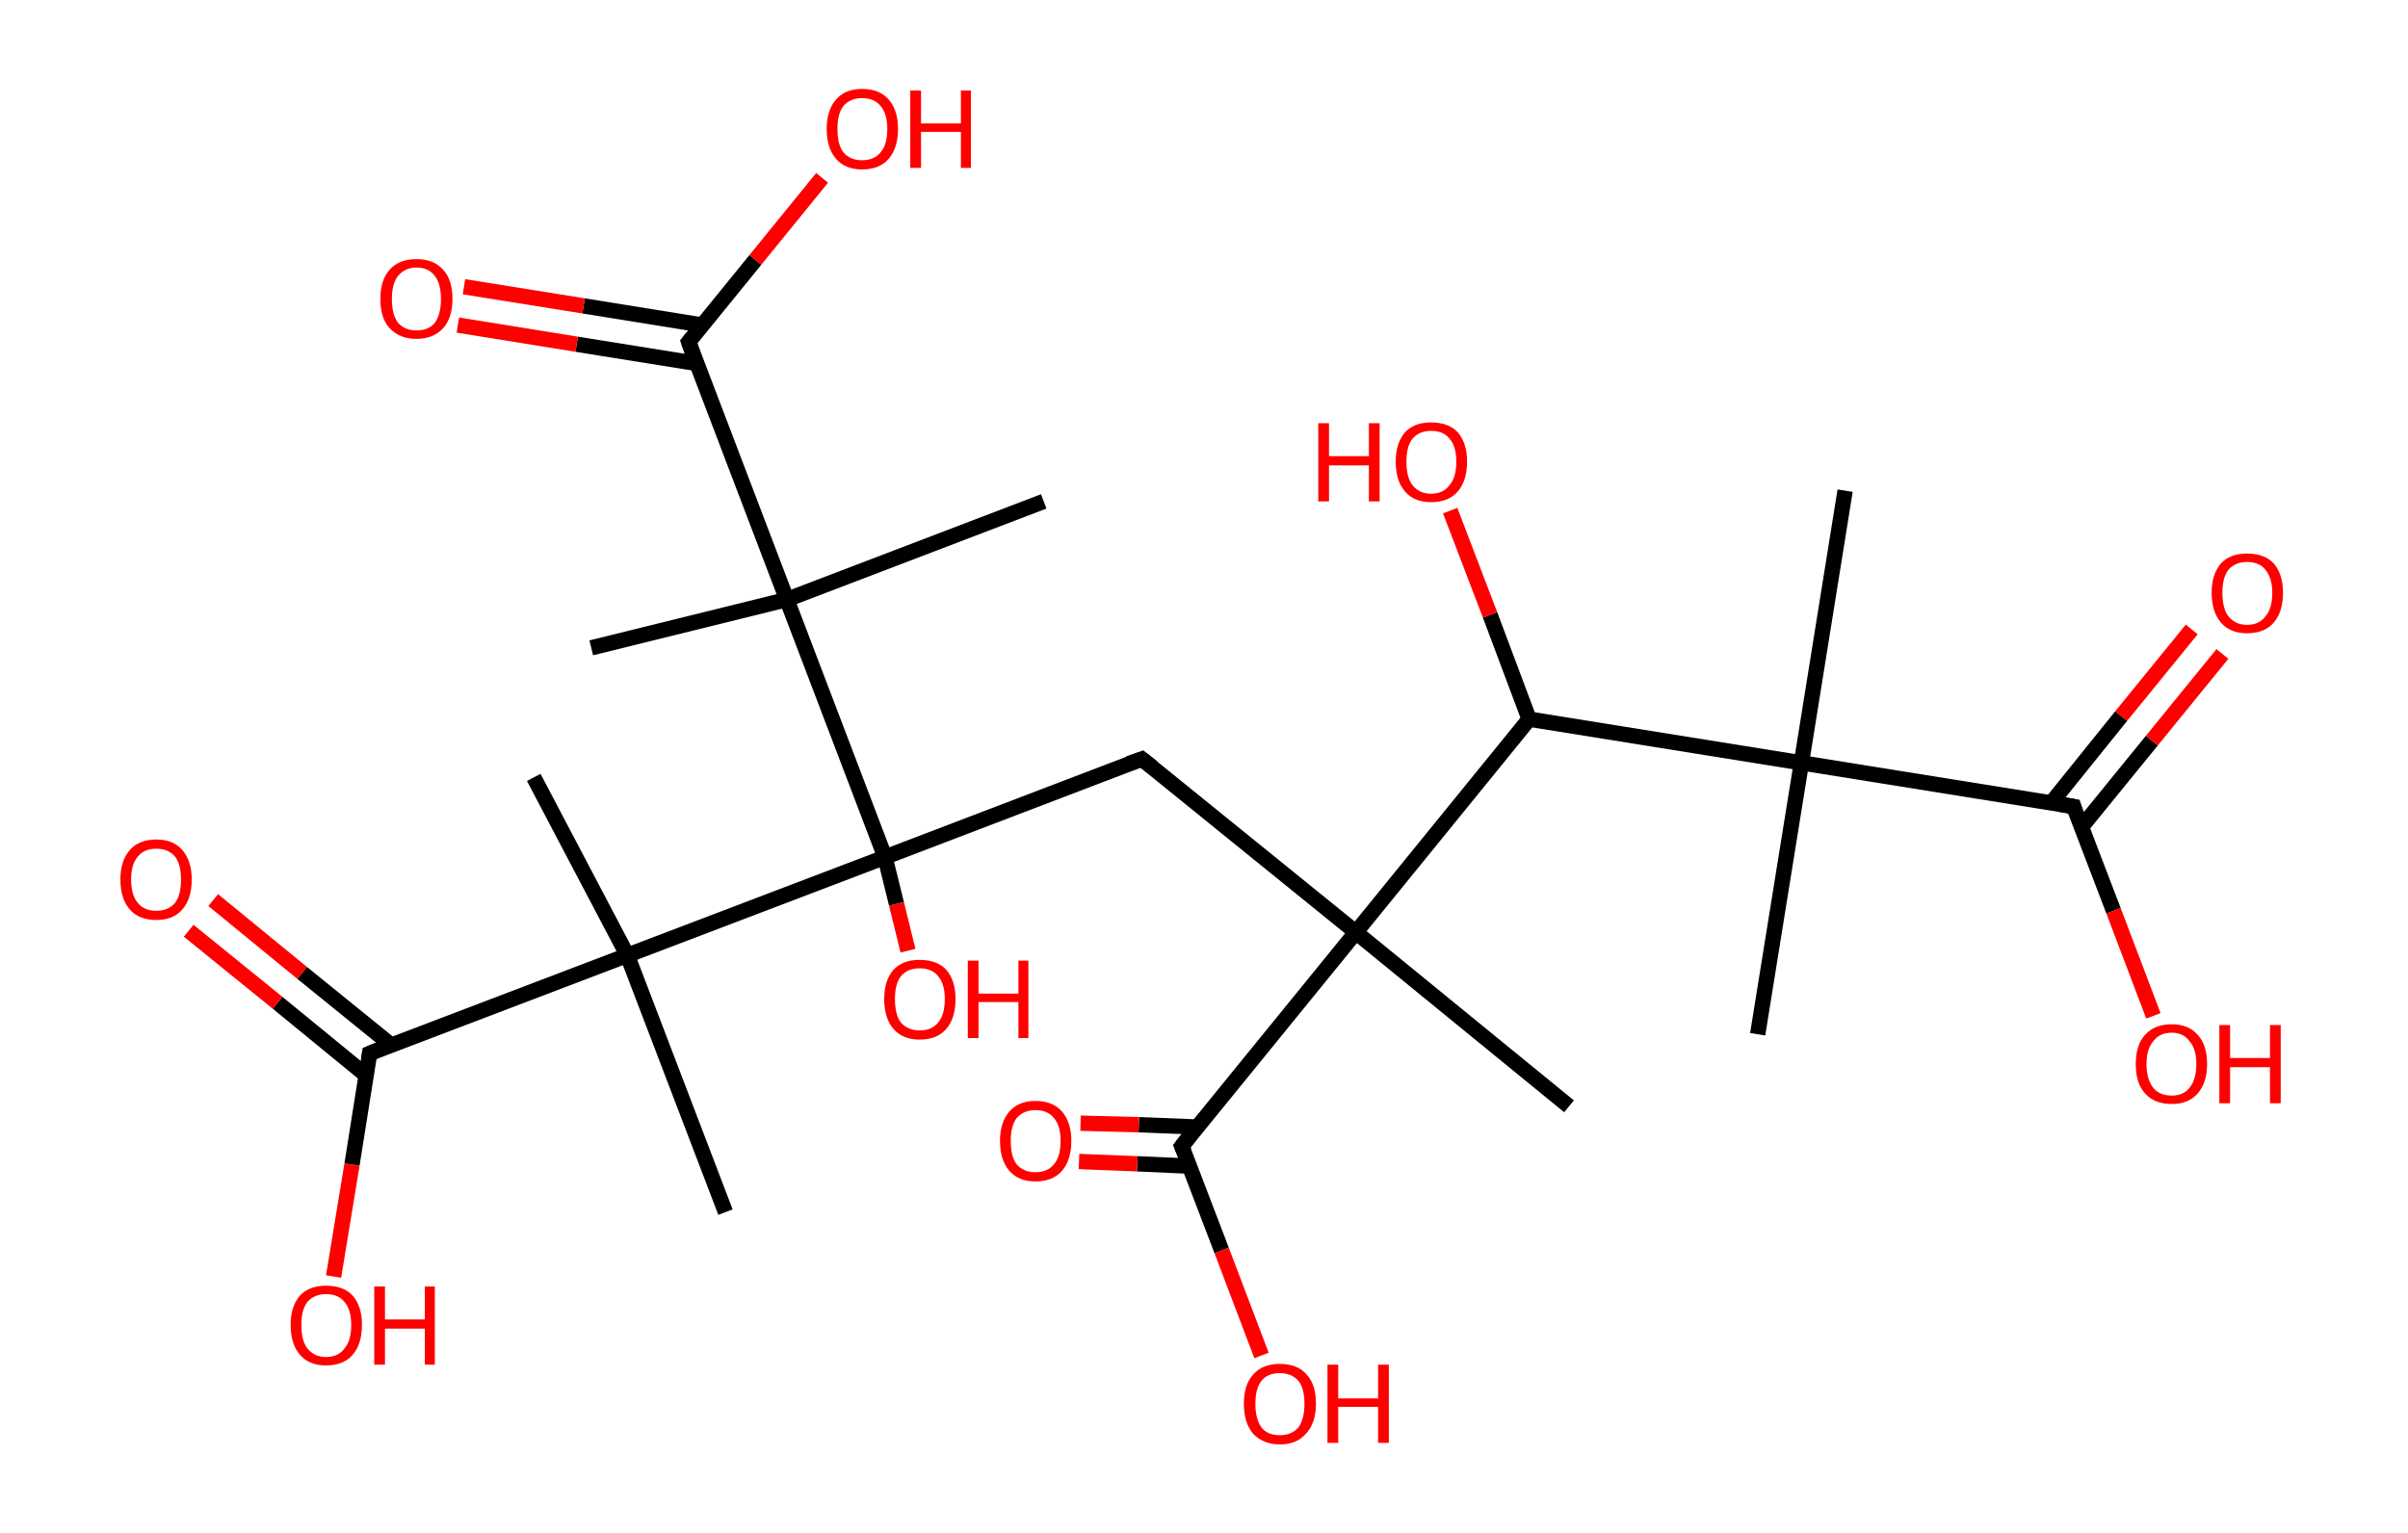 <?xml version='1.0' encoding='ASCII' standalone='yes'?>
<svg xmlns="http://www.w3.org/2000/svg" xmlns:rdkit="http://www.rdkit.org/xml" xmlns:xlink="http://www.w3.org/1999/xlink" version="1.1" baseProfile="full" xml:space="preserve" width="314px" height="200px" viewBox="0 0 314 200">
<!-- END OF HEADER -->
<rect style="opacity:1.0;fill:#FFFFFF;stroke:none" width="314.0" height="200.0" x="0.0" y="0.0"> </rect>
<path class="bond-0 atom-0 atom-1" d="M 240.6,64.0 L 234.9,99.5" style="fill:none;fill-rule:evenodd;stroke:#000000;stroke-width:2.0px;stroke-linecap:butt;stroke-linejoin:miter;stroke-opacity:1"/>
<path class="bond-1 atom-1 atom-2" d="M 234.9,99.5 L 229.2,134.9" style="fill:none;fill-rule:evenodd;stroke:#000000;stroke-width:2.0px;stroke-linecap:butt;stroke-linejoin:miter;stroke-opacity:1"/>
<path class="bond-2 atom-1 atom-3" d="M 234.9,99.5 L 270.4,105.2" style="fill:none;fill-rule:evenodd;stroke:#000000;stroke-width:2.0px;stroke-linecap:butt;stroke-linejoin:miter;stroke-opacity:1"/>
<path class="bond-3 atom-3 atom-4" d="M 271.4,107.9 L 280.6,96.6" style="fill:none;fill-rule:evenodd;stroke:#000000;stroke-width:2.0px;stroke-linecap:butt;stroke-linejoin:miter;stroke-opacity:1"/>
<path class="bond-3 atom-3 atom-4" d="M 280.6,96.6 L 289.8,85.3" style="fill:none;fill-rule:evenodd;stroke:#FF0000;stroke-width:2.0px;stroke-linecap:butt;stroke-linejoin:miter;stroke-opacity:1"/>
<path class="bond-3 atom-3 atom-4" d="M 267.5,104.7 L 276.6,93.4" style="fill:none;fill-rule:evenodd;stroke:#000000;stroke-width:2.0px;stroke-linecap:butt;stroke-linejoin:miter;stroke-opacity:1"/>
<path class="bond-3 atom-3 atom-4" d="M 276.6,93.4 L 285.8,82.1" style="fill:none;fill-rule:evenodd;stroke:#FF0000;stroke-width:2.0px;stroke-linecap:butt;stroke-linejoin:miter;stroke-opacity:1"/>
<path class="bond-4 atom-3 atom-5" d="M 270.4,105.2 L 275.6,118.8" style="fill:none;fill-rule:evenodd;stroke:#000000;stroke-width:2.0px;stroke-linecap:butt;stroke-linejoin:miter;stroke-opacity:1"/>
<path class="bond-4 atom-3 atom-5" d="M 275.6,118.8 L 280.8,132.5" style="fill:none;fill-rule:evenodd;stroke:#FF0000;stroke-width:2.0px;stroke-linecap:butt;stroke-linejoin:miter;stroke-opacity:1"/>
<path class="bond-5 atom-1 atom-6" d="M 234.9,99.5 L 199.4,93.8" style="fill:none;fill-rule:evenodd;stroke:#000000;stroke-width:2.0px;stroke-linecap:butt;stroke-linejoin:miter;stroke-opacity:1"/>
<path class="bond-6 atom-6 atom-7" d="M 199.4,93.8 L 194.3,80.2" style="fill:none;fill-rule:evenodd;stroke:#000000;stroke-width:2.0px;stroke-linecap:butt;stroke-linejoin:miter;stroke-opacity:1"/>
<path class="bond-6 atom-6 atom-7" d="M 194.3,80.2 L 189.1,66.6" style="fill:none;fill-rule:evenodd;stroke:#FF0000;stroke-width:2.0px;stroke-linecap:butt;stroke-linejoin:miter;stroke-opacity:1"/>
<path class="bond-7 atom-6 atom-8" d="M 199.4,93.8 L 176.8,121.6" style="fill:none;fill-rule:evenodd;stroke:#000000;stroke-width:2.0px;stroke-linecap:butt;stroke-linejoin:miter;stroke-opacity:1"/>
<path class="bond-8 atom-8 atom-9" d="M 176.8,121.6 L 204.6,144.3" style="fill:none;fill-rule:evenodd;stroke:#000000;stroke-width:2.0px;stroke-linecap:butt;stroke-linejoin:miter;stroke-opacity:1"/>
<path class="bond-9 atom-8 atom-10" d="M 176.8,121.6 L 148.9,99.0" style="fill:none;fill-rule:evenodd;stroke:#000000;stroke-width:2.0px;stroke-linecap:butt;stroke-linejoin:miter;stroke-opacity:1"/>
<path class="bond-10 atom-10 atom-11" d="M 148.9,99.0 L 115.4,111.8" style="fill:none;fill-rule:evenodd;stroke:#000000;stroke-width:2.0px;stroke-linecap:butt;stroke-linejoin:miter;stroke-opacity:1"/>
<path class="bond-11 atom-11 atom-12" d="M 115.4,111.8 L 116.9,117.9" style="fill:none;fill-rule:evenodd;stroke:#000000;stroke-width:2.0px;stroke-linecap:butt;stroke-linejoin:miter;stroke-opacity:1"/>
<path class="bond-11 atom-11 atom-12" d="M 116.9,117.9 L 118.4,124.0" style="fill:none;fill-rule:evenodd;stroke:#FF0000;stroke-width:2.0px;stroke-linecap:butt;stroke-linejoin:miter;stroke-opacity:1"/>
<path class="bond-12 atom-11 atom-13" d="M 115.4,111.8 L 81.8,124.6" style="fill:none;fill-rule:evenodd;stroke:#000000;stroke-width:2.0px;stroke-linecap:butt;stroke-linejoin:miter;stroke-opacity:1"/>
<path class="bond-13 atom-13 atom-14" d="M 81.8,124.6 L 94.6,158.1" style="fill:none;fill-rule:evenodd;stroke:#000000;stroke-width:2.0px;stroke-linecap:butt;stroke-linejoin:miter;stroke-opacity:1"/>
<path class="bond-14 atom-13 atom-15" d="M 81.8,124.6 L 69.6,101.4" style="fill:none;fill-rule:evenodd;stroke:#000000;stroke-width:2.0px;stroke-linecap:butt;stroke-linejoin:miter;stroke-opacity:1"/>
<path class="bond-15 atom-13 atom-16" d="M 81.8,124.6 L 48.2,137.4" style="fill:none;fill-rule:evenodd;stroke:#000000;stroke-width:2.0px;stroke-linecap:butt;stroke-linejoin:miter;stroke-opacity:1"/>
<path class="bond-16 atom-16 atom-17" d="M 51.0,136.3 L 39.4,126.9" style="fill:none;fill-rule:evenodd;stroke:#000000;stroke-width:2.0px;stroke-linecap:butt;stroke-linejoin:miter;stroke-opacity:1"/>
<path class="bond-16 atom-16 atom-17" d="M 39.4,126.9 L 27.8,117.4" style="fill:none;fill-rule:evenodd;stroke:#FF0000;stroke-width:2.0px;stroke-linecap:butt;stroke-linejoin:miter;stroke-opacity:1"/>
<path class="bond-16 atom-16 atom-17" d="M 47.8,140.3 L 36.2,130.8" style="fill:none;fill-rule:evenodd;stroke:#000000;stroke-width:2.0px;stroke-linecap:butt;stroke-linejoin:miter;stroke-opacity:1"/>
<path class="bond-16 atom-16 atom-17" d="M 36.2,130.8 L 24.6,121.4" style="fill:none;fill-rule:evenodd;stroke:#FF0000;stroke-width:2.0px;stroke-linecap:butt;stroke-linejoin:miter;stroke-opacity:1"/>
<path class="bond-17 atom-16 atom-18" d="M 48.2,137.4 L 45.9,151.9" style="fill:none;fill-rule:evenodd;stroke:#000000;stroke-width:2.0px;stroke-linecap:butt;stroke-linejoin:miter;stroke-opacity:1"/>
<path class="bond-17 atom-16 atom-18" d="M 45.9,151.9 L 43.5,166.5" style="fill:none;fill-rule:evenodd;stroke:#FF0000;stroke-width:2.0px;stroke-linecap:butt;stroke-linejoin:miter;stroke-opacity:1"/>
<path class="bond-18 atom-11 atom-19" d="M 115.4,111.8 L 102.6,78.2" style="fill:none;fill-rule:evenodd;stroke:#000000;stroke-width:2.0px;stroke-linecap:butt;stroke-linejoin:miter;stroke-opacity:1"/>
<path class="bond-19 atom-19 atom-20" d="M 102.6,78.2 L 136.1,65.4" style="fill:none;fill-rule:evenodd;stroke:#000000;stroke-width:2.0px;stroke-linecap:butt;stroke-linejoin:miter;stroke-opacity:1"/>
<path class="bond-20 atom-19 atom-21" d="M 102.6,78.2 L 77.1,84.5" style="fill:none;fill-rule:evenodd;stroke:#000000;stroke-width:2.0px;stroke-linecap:butt;stroke-linejoin:miter;stroke-opacity:1"/>
<path class="bond-21 atom-19 atom-22" d="M 102.6,78.2 L 89.8,44.6" style="fill:none;fill-rule:evenodd;stroke:#000000;stroke-width:2.0px;stroke-linecap:butt;stroke-linejoin:miter;stroke-opacity:1"/>
<path class="bond-22 atom-22 atom-23" d="M 91.6,42.4 L 76.1,39.9" style="fill:none;fill-rule:evenodd;stroke:#000000;stroke-width:2.0px;stroke-linecap:butt;stroke-linejoin:miter;stroke-opacity:1"/>
<path class="bond-22 atom-22 atom-23" d="M 76.1,39.9 L 60.5,37.4" style="fill:none;fill-rule:evenodd;stroke:#FF0000;stroke-width:2.0px;stroke-linecap:butt;stroke-linejoin:miter;stroke-opacity:1"/>
<path class="bond-22 atom-22 atom-23" d="M 90.8,47.4 L 75.2,44.9" style="fill:none;fill-rule:evenodd;stroke:#000000;stroke-width:2.0px;stroke-linecap:butt;stroke-linejoin:miter;stroke-opacity:1"/>
<path class="bond-22 atom-22 atom-23" d="M 75.2,44.9 L 59.7,42.4" style="fill:none;fill-rule:evenodd;stroke:#FF0000;stroke-width:2.0px;stroke-linecap:butt;stroke-linejoin:miter;stroke-opacity:1"/>
<path class="bond-23 atom-22 atom-24" d="M 89.8,44.6 L 98.5,33.9" style="fill:none;fill-rule:evenodd;stroke:#000000;stroke-width:2.0px;stroke-linecap:butt;stroke-linejoin:miter;stroke-opacity:1"/>
<path class="bond-23 atom-22 atom-24" d="M 98.5,33.9 L 107.2,23.2" style="fill:none;fill-rule:evenodd;stroke:#FF0000;stroke-width:2.0px;stroke-linecap:butt;stroke-linejoin:miter;stroke-opacity:1"/>
<path class="bond-24 atom-8 atom-25" d="M 176.8,121.6 L 154.1,149.5" style="fill:none;fill-rule:evenodd;stroke:#000000;stroke-width:2.0px;stroke-linecap:butt;stroke-linejoin:miter;stroke-opacity:1"/>
<path class="bond-25 atom-25 atom-26" d="M 156.1,147.0 L 148.5,146.7" style="fill:none;fill-rule:evenodd;stroke:#000000;stroke-width:2.0px;stroke-linecap:butt;stroke-linejoin:miter;stroke-opacity:1"/>
<path class="bond-25 atom-25 atom-26" d="M 148.5,146.7 L 140.9,146.5" style="fill:none;fill-rule:evenodd;stroke:#FF0000;stroke-width:2.0px;stroke-linecap:butt;stroke-linejoin:miter;stroke-opacity:1"/>
<path class="bond-25 atom-25 atom-26" d="M 155.1,152.1 L 148.3,151.8" style="fill:none;fill-rule:evenodd;stroke:#000000;stroke-width:2.0px;stroke-linecap:butt;stroke-linejoin:miter;stroke-opacity:1"/>
<path class="bond-25 atom-25 atom-26" d="M 148.3,151.8 L 140.7,151.5" style="fill:none;fill-rule:evenodd;stroke:#FF0000;stroke-width:2.0px;stroke-linecap:butt;stroke-linejoin:miter;stroke-opacity:1"/>
<path class="bond-26 atom-25 atom-27" d="M 154.1,149.5 L 159.3,163.1" style="fill:none;fill-rule:evenodd;stroke:#000000;stroke-width:2.0px;stroke-linecap:butt;stroke-linejoin:miter;stroke-opacity:1"/>
<path class="bond-26 atom-25 atom-27" d="M 159.3,163.1 L 164.5,176.8" style="fill:none;fill-rule:evenodd;stroke:#FF0000;stroke-width:2.0px;stroke-linecap:butt;stroke-linejoin:miter;stroke-opacity:1"/>
<path d="M 268.6,104.9 L 270.4,105.2 L 270.6,105.9" style="fill:none;stroke:#000000;stroke-width:2.0px;stroke-linecap:butt;stroke-linejoin:miter;stroke-opacity:1;"/>
<path d="M 150.3,100.1 L 148.9,99.0 L 147.2,99.6" style="fill:none;stroke:#000000;stroke-width:2.0px;stroke-linecap:butt;stroke-linejoin:miter;stroke-opacity:1;"/>
<path d="M 49.9,136.7 L 48.2,137.4 L 48.1,138.1" style="fill:none;stroke:#000000;stroke-width:2.0px;stroke-linecap:butt;stroke-linejoin:miter;stroke-opacity:1;"/>
<path d="M 90.4,46.3 L 89.8,44.6 L 90.2,44.1" style="fill:none;stroke:#000000;stroke-width:2.0px;stroke-linecap:butt;stroke-linejoin:miter;stroke-opacity:1;"/>
<path d="M 155.2,148.1 L 154.1,149.5 L 154.4,150.2" style="fill:none;stroke:#000000;stroke-width:2.0px;stroke-linecap:butt;stroke-linejoin:miter;stroke-opacity:1;"/>
<path class="atom-4" d="M 288.4 77.3 Q 288.4 74.9, 289.6 73.5 Q 290.8 72.2, 293.0 72.2 Q 295.3 72.2, 296.5 73.5 Q 297.7 74.9, 297.7 77.3 Q 297.7 79.8, 296.5 81.2 Q 295.3 82.6, 293.0 82.6 Q 290.8 82.6, 289.6 81.2 Q 288.4 79.8, 288.4 77.3 M 293.0 81.5 Q 294.6 81.5, 295.4 80.4 Q 296.3 79.4, 296.3 77.3 Q 296.3 75.4, 295.4 74.3 Q 294.6 73.3, 293.0 73.3 Q 291.5 73.3, 290.6 74.3 Q 289.8 75.3, 289.8 77.3 Q 289.8 79.4, 290.6 80.4 Q 291.5 81.5, 293.0 81.5 " fill="#FF0000"/>
<path class="atom-5" d="M 278.5 138.8 Q 278.5 136.3, 279.7 135.0 Q 280.9 133.6, 283.2 133.6 Q 285.4 133.6, 286.6 135.0 Q 287.8 136.3, 287.8 138.8 Q 287.8 141.2, 286.6 142.6 Q 285.4 144.0, 283.2 144.0 Q 280.9 144.0, 279.7 142.6 Q 278.5 141.3, 278.5 138.8 M 283.2 142.9 Q 284.7 142.9, 285.5 141.9 Q 286.4 140.8, 286.4 138.8 Q 286.4 136.8, 285.5 135.8 Q 284.7 134.7, 283.2 134.7 Q 281.6 134.7, 280.8 135.8 Q 279.9 136.8, 279.9 138.8 Q 279.9 140.8, 280.8 141.9 Q 281.6 142.9, 283.2 142.9 " fill="#FF0000"/>
<path class="atom-5" d="M 289.4 133.7 L 290.8 133.7 L 290.8 138.0 L 296.0 138.0 L 296.0 133.7 L 297.4 133.7 L 297.4 143.9 L 296.0 143.9 L 296.0 139.2 L 290.8 139.2 L 290.8 143.9 L 289.4 143.9 L 289.4 133.7 " fill="#FF0000"/>
<path class="atom-7" d="M 171.9 55.2 L 173.3 55.2 L 173.3 59.5 L 178.5 59.5 L 178.5 55.2 L 179.9 55.2 L 179.9 65.4 L 178.5 65.4 L 178.5 60.7 L 173.3 60.7 L 173.3 65.4 L 171.9 65.4 L 171.9 55.2 " fill="#FF0000"/>
<path class="atom-7" d="M 182.0 60.2 Q 182.0 57.8, 183.2 56.4 Q 184.4 55.1, 186.6 55.1 Q 188.9 55.1, 190.1 56.4 Q 191.3 57.8, 191.3 60.2 Q 191.3 62.7, 190.1 64.1 Q 188.9 65.5, 186.6 65.5 Q 184.4 65.5, 183.2 64.1 Q 182.0 62.7, 182.0 60.2 M 186.6 64.4 Q 188.2 64.4, 189.0 63.3 Q 189.9 62.3, 189.9 60.2 Q 189.9 58.2, 189.0 57.2 Q 188.2 56.2, 186.6 56.2 Q 185.1 56.2, 184.2 57.2 Q 183.4 58.2, 183.4 60.2 Q 183.4 62.3, 184.2 63.3 Q 185.1 64.4, 186.6 64.4 " fill="#FF0000"/>
<path class="atom-12" d="M 115.3 130.3 Q 115.3 127.9, 116.5 126.5 Q 117.7 125.2, 119.9 125.2 Q 122.2 125.2, 123.4 126.5 Q 124.6 127.9, 124.6 130.3 Q 124.6 132.8, 123.4 134.2 Q 122.2 135.6, 119.9 135.6 Q 117.7 135.6, 116.5 134.2 Q 115.3 132.8, 115.3 130.3 M 119.9 134.4 Q 121.5 134.4, 122.3 133.4 Q 123.2 132.4, 123.2 130.3 Q 123.2 128.3, 122.3 127.3 Q 121.5 126.3, 119.9 126.3 Q 118.4 126.3, 117.5 127.3 Q 116.7 128.3, 116.7 130.3 Q 116.7 132.4, 117.5 133.4 Q 118.4 134.4, 119.9 134.4 " fill="#FF0000"/>
<path class="atom-12" d="M 126.2 125.3 L 127.6 125.3 L 127.6 129.6 L 132.8 129.6 L 132.8 125.3 L 134.1 125.3 L 134.1 135.4 L 132.8 135.4 L 132.8 130.7 L 127.6 130.7 L 127.6 135.4 L 126.2 135.4 L 126.2 125.3 " fill="#FF0000"/>
<path class="atom-17" d="M 15.7 114.7 Q 15.7 112.3, 16.9 110.9 Q 18.1 109.5, 20.4 109.5 Q 22.6 109.5, 23.8 110.9 Q 25.0 112.3, 25.0 114.7 Q 25.0 117.2, 23.8 118.6 Q 22.6 120.0, 20.4 120.0 Q 18.1 120.0, 16.9 118.6 Q 15.7 117.2, 15.7 114.7 M 20.4 118.8 Q 21.9 118.8, 22.8 117.8 Q 23.6 116.8, 23.6 114.7 Q 23.6 112.7, 22.8 111.7 Q 21.9 110.7, 20.4 110.7 Q 18.8 110.7, 18.0 111.7 Q 17.1 112.7, 17.1 114.7 Q 17.1 116.8, 18.0 117.8 Q 18.8 118.8, 20.4 118.8 " fill="#FF0000"/>
<path class="atom-18" d="M 37.9 172.8 Q 37.9 170.4, 39.1 169.0 Q 40.3 167.7, 42.5 167.7 Q 44.8 167.7, 46.0 169.0 Q 47.2 170.4, 47.2 172.8 Q 47.2 175.3, 46.0 176.7 Q 44.8 178.1, 42.5 178.1 Q 40.3 178.1, 39.1 176.7 Q 37.9 175.3, 37.9 172.8 M 42.5 177.0 Q 44.1 177.0, 44.9 175.9 Q 45.8 174.9, 45.8 172.8 Q 45.8 170.8, 44.9 169.8 Q 44.1 168.8, 42.5 168.8 Q 41.0 168.8, 40.1 169.8 Q 39.3 170.8, 39.3 172.8 Q 39.3 174.9, 40.1 175.9 Q 41.0 177.0, 42.5 177.0 " fill="#FF0000"/>
<path class="atom-18" d="M 48.8 167.8 L 50.2 167.8 L 50.2 172.1 L 55.4 172.1 L 55.4 167.8 L 56.7 167.8 L 56.7 178.0 L 55.4 178.0 L 55.4 173.3 L 50.2 173.3 L 50.2 178.0 L 48.8 178.0 L 48.8 167.8 " fill="#FF0000"/>
<path class="atom-23" d="M 49.6 39.0 Q 49.6 36.5, 50.8 35.2 Q 52.0 33.8, 54.3 33.8 Q 56.6 33.8, 57.8 35.2 Q 59.0 36.5, 59.0 39.0 Q 59.0 41.4, 57.8 42.8 Q 56.5 44.2, 54.3 44.2 Q 52.1 44.2, 50.8 42.8 Q 49.6 41.5, 49.6 39.0 M 54.3 43.1 Q 55.9 43.1, 56.7 42.1 Q 57.5 41.0, 57.5 39.0 Q 57.5 37.0, 56.7 36.0 Q 55.9 34.9, 54.3 34.9 Q 52.8 34.9, 51.9 36.0 Q 51.1 37.0, 51.1 39.0 Q 51.1 41.0, 51.9 42.1 Q 52.8 43.1, 54.3 43.1 " fill="#FF0000"/>
<path class="atom-24" d="M 107.8 16.8 Q 107.8 14.4, 109.0 13.0 Q 110.2 11.6, 112.4 11.6 Q 114.7 11.6, 115.9 13.0 Q 117.1 14.4, 117.1 16.8 Q 117.1 19.3, 115.9 20.7 Q 114.7 22.1, 112.4 22.1 Q 110.2 22.1, 109.0 20.7 Q 107.8 19.3, 107.8 16.8 M 112.4 20.9 Q 114.0 20.9, 114.8 19.9 Q 115.7 18.9, 115.7 16.8 Q 115.7 14.8, 114.8 13.8 Q 114.0 12.8, 112.4 12.8 Q 110.9 12.8, 110.0 13.8 Q 109.2 14.8, 109.2 16.8 Q 109.2 18.9, 110.0 19.9 Q 110.9 20.9, 112.4 20.9 " fill="#FF0000"/>
<path class="atom-24" d="M 118.7 11.8 L 120.1 11.8 L 120.1 16.1 L 125.3 16.1 L 125.3 11.8 L 126.6 11.8 L 126.6 21.9 L 125.3 21.9 L 125.3 17.2 L 120.1 17.2 L 120.1 21.9 L 118.7 21.9 L 118.7 11.8 " fill="#FF0000"/>
<path class="atom-26" d="M 130.4 148.8 Q 130.4 146.4, 131.6 145.0 Q 132.8 143.6, 135.0 143.6 Q 137.3 143.6, 138.5 145.0 Q 139.7 146.4, 139.7 148.8 Q 139.7 151.3, 138.5 152.7 Q 137.3 154.1, 135.0 154.1 Q 132.8 154.1, 131.6 152.7 Q 130.4 151.3, 130.4 148.8 M 135.0 152.9 Q 136.6 152.9, 137.4 151.9 Q 138.3 150.9, 138.3 148.8 Q 138.3 146.8, 137.4 145.8 Q 136.6 144.8, 135.0 144.8 Q 133.5 144.8, 132.6 145.8 Q 131.8 146.8, 131.8 148.8 Q 131.8 150.9, 132.6 151.9 Q 133.5 152.9, 135.0 152.9 " fill="#FF0000"/>
<path class="atom-27" d="M 162.2 183.1 Q 162.2 180.6, 163.4 179.3 Q 164.6 177.9, 166.9 177.9 Q 169.2 177.9, 170.4 179.3 Q 171.6 180.6, 171.6 183.1 Q 171.6 185.6, 170.3 187.0 Q 169.1 188.4, 166.9 188.4 Q 164.7 188.4, 163.4 187.0 Q 162.2 185.6, 162.2 183.1 M 166.9 187.2 Q 168.4 187.2, 169.3 186.2 Q 170.1 185.1, 170.1 183.1 Q 170.1 181.1, 169.3 180.1 Q 168.4 179.1, 166.9 179.1 Q 165.3 179.1, 164.5 180.1 Q 163.7 181.1, 163.7 183.1 Q 163.7 185.1, 164.5 186.2 Q 165.3 187.2, 166.9 187.2 " fill="#FF0000"/>
<path class="atom-27" d="M 173.1 178.0 L 174.5 178.0 L 174.5 182.4 L 179.7 182.4 L 179.7 178.0 L 181.1 178.0 L 181.1 188.2 L 179.7 188.2 L 179.7 183.5 L 174.5 183.5 L 174.5 188.2 L 173.1 188.2 L 173.1 178.0 " fill="#FF0000"/>
</svg>
